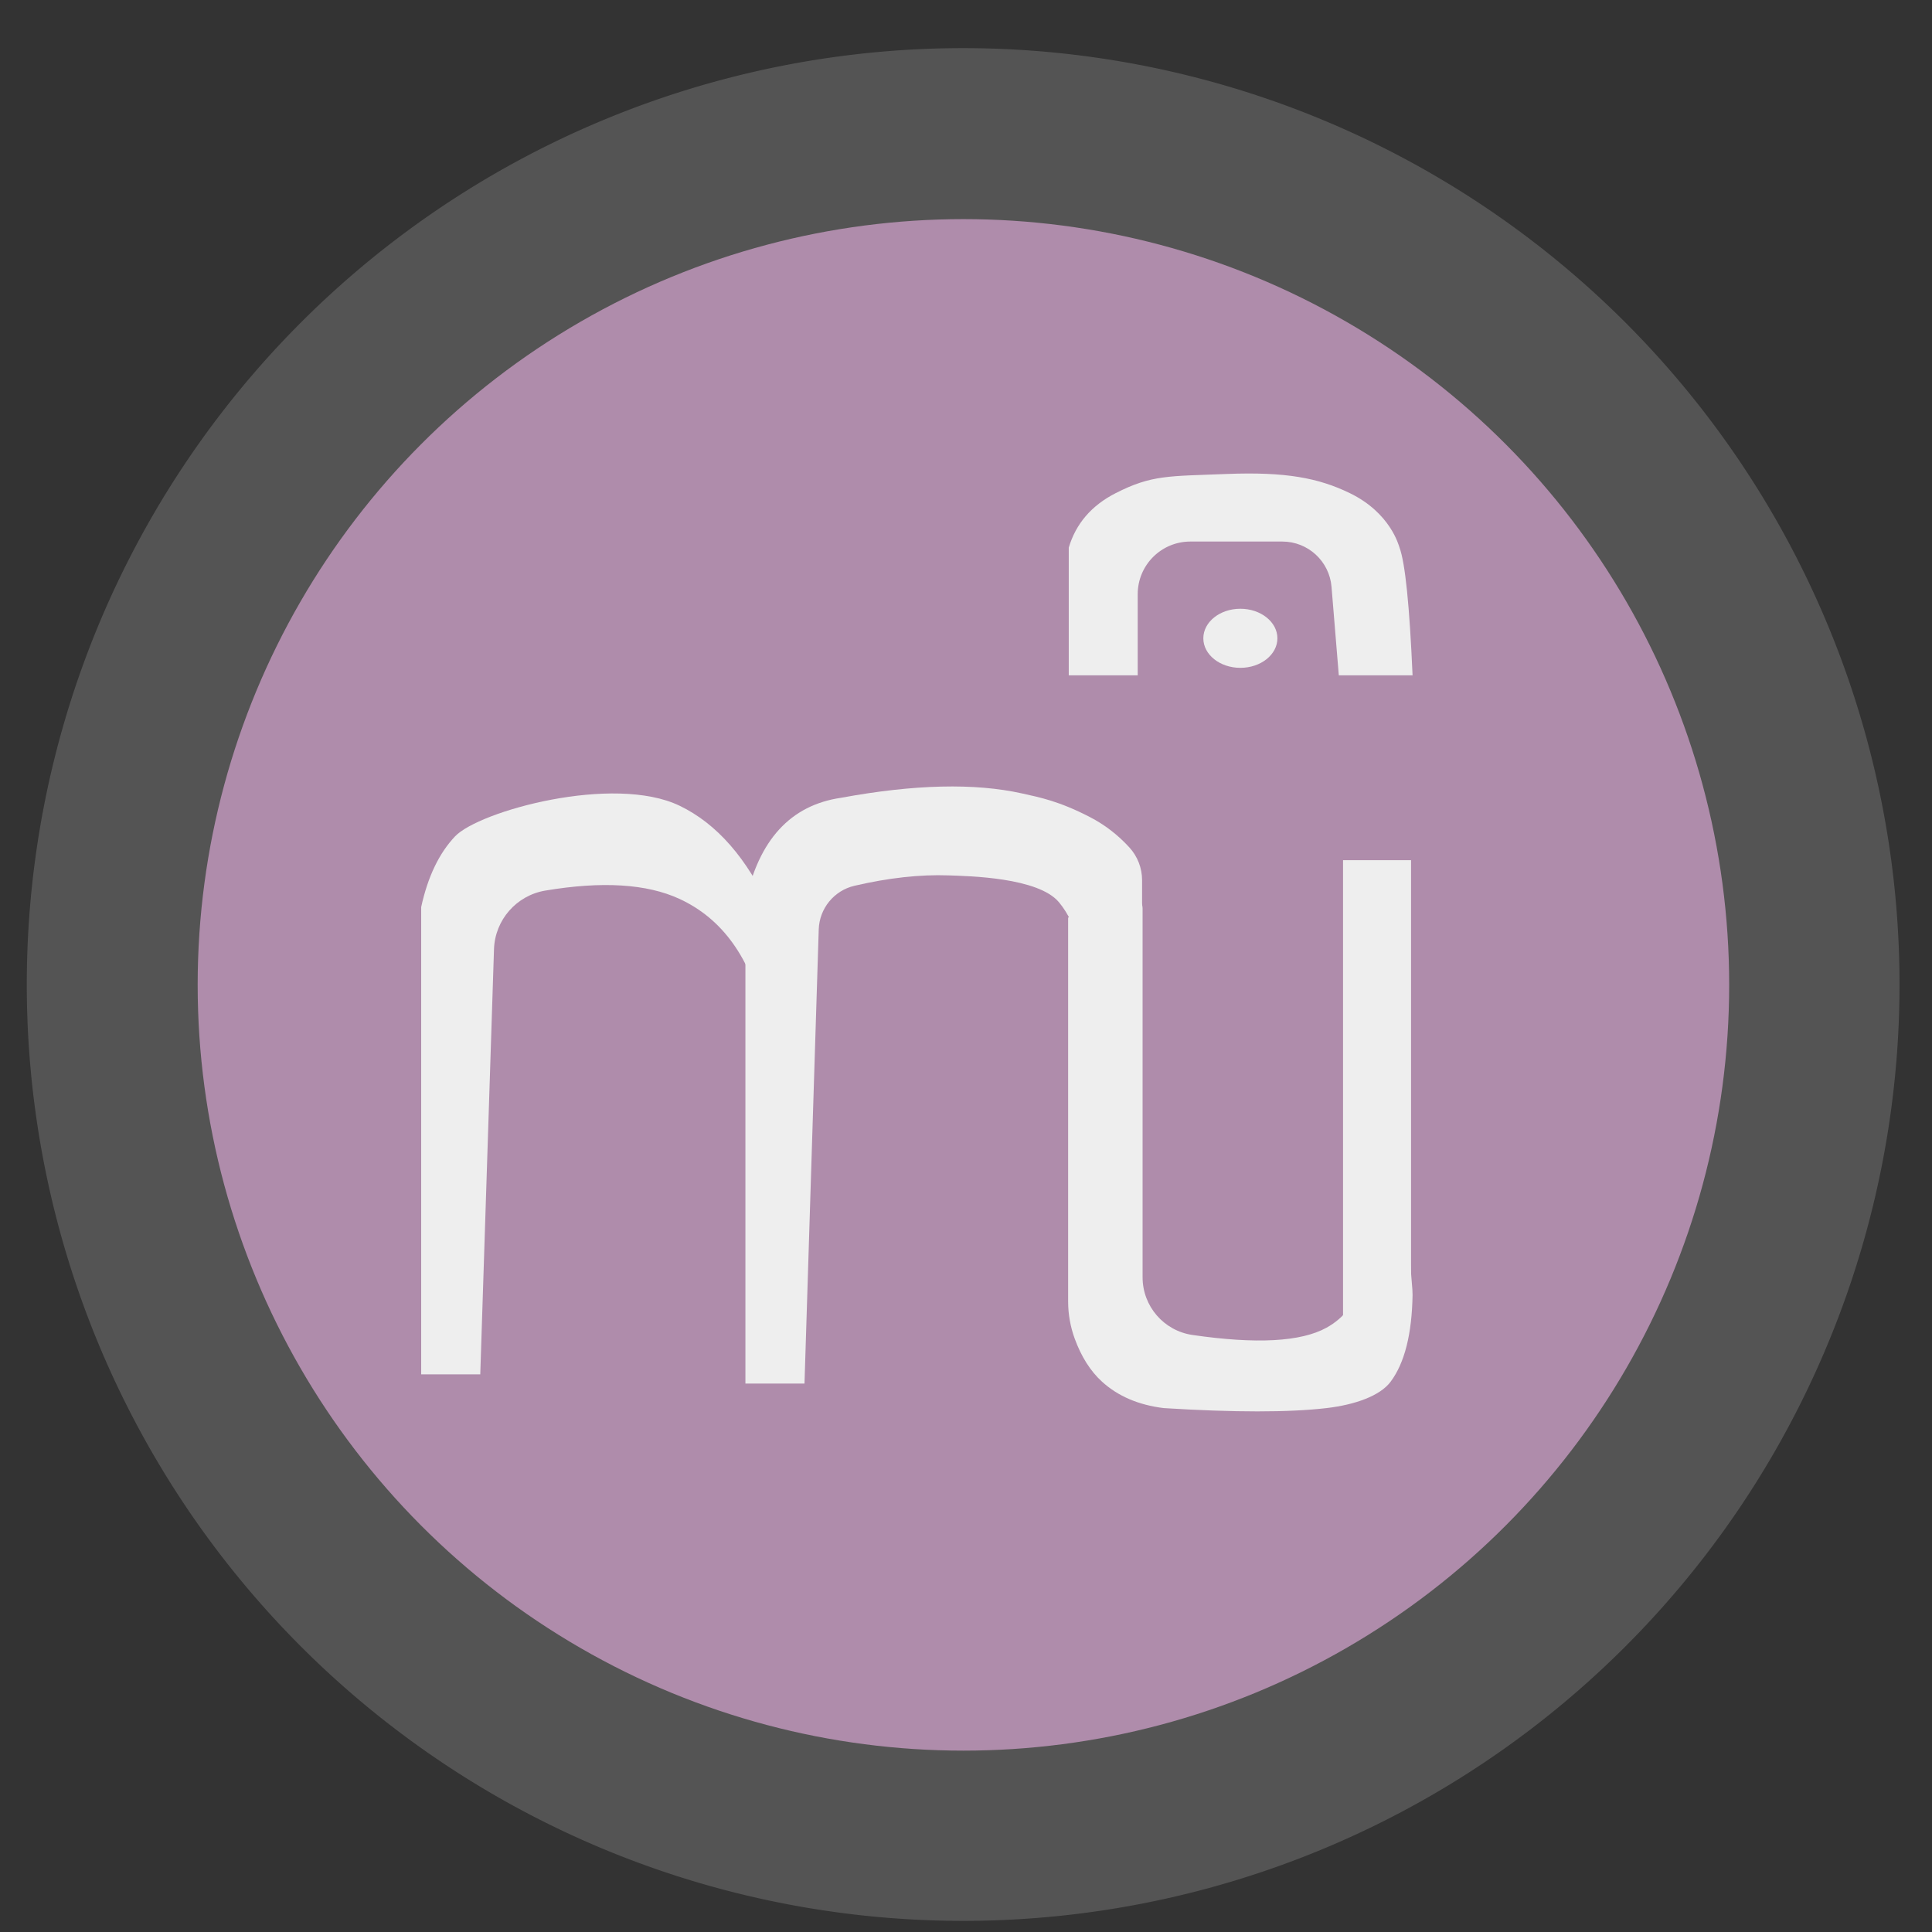 <?xml version="1.0" encoding="UTF-8" standalone="no"?>
<svg
   height="48"
   width="48"
   version="1.1"
   id="svg6"
   sodipodi:docname="musescore.svg"
   inkscape:version="1.1.2 (0a00cf5339, 2022-02-04)"
   xmlns:inkscape="http://www.inkscape.org/namespaces/inkscape"
   xmlns:sodipodi="http://sodipodi.sourceforge.net/DTD/sodipodi-0.dtd"
   xmlns="http://www.w3.org/2000/svg"
   xmlns:svg="http://www.w3.org/2000/svg"
   xmlns:rdf="http://www.w3.org/1999/02/22-rdf-syntax-ns#"
   xmlns:cc="http://creativecommons.org/ns#"
   xmlns:dc="http://purl.org/dc/elements/1.1/">
  <rect width="100%" height="100%" fill="#333333" stroke="none"/>
  <defs
     id="defs10" />
  <sodipodi:namedview
     pagecolor="#ffffff"
     bordercolor="#666666"
     borderopacity="1"
     objecttolerance="10"
     gridtolerance="10"
     guidetolerance="10"
     inkscape:pageopacity="0"
     inkscape:pageshadow="2"
     inkscape:window-width="1920"
     inkscape:window-height="1050"
     id="namedview8"
     showgrid="false"
     inkscape:zoom="4.9166667"
     inkscape:cx="-29.59322"
     inkscape:cy="13.830508"
     inkscape:window-x="0"
     inkscape:window-y="0"
     inkscape:window-maximized="1"
     inkscape:current-layer="svg6"
     inkscape:pagecheckerboard="0" />
  <path
     transform="matrix(1.758 0 0 1.758 -18.159 -30.979)"
     style="opacity:0.99;fill:#555555;fill-opacity:1"
     d="M 37.174,31.535 A 13.233,13.233 0 0 1 23.941,44.768 13.233,13.233 0 0 1 10.708,31.535 13.233,13.233 0 0 1 23.941,18.302 13.233,13.233 0 0 1 37.174,31.535 Z"
     id="circle2" />
  <ellipse
     id="circle836"
     cy="24.469"
     cx="23.936"
     rx="19.025"
     ry="19.025"
     style="opacity:0.99;fill:#b08cac;fill-opacity:1;stroke-width:1.438" />
  <g
     transform="matrix(0.067,0,0,0.067,0.9,3.004)"
     id="g22"
     style="fill:#eeeeee;fill-opacity:1">
    <path
       inkscape:connector-curvature="0"
       id="use20-3"
       d="m 142.75,291.52 c 2.44,-11.2 6.62,-19.93 12.53,-26.19 8.86,-9.4 58.78,-23.17 83.28,-11.39 13.81,6.64 25.07,19.51 33.76,38.63 2.55,5.6 4.17,11.59 4.79,17.71 0.33,3.27 1.16,11.45 2.48,24.53 -3.53,0 -5.74,0 -6.62,0 -1.46,0 -2.72,-1.01 -3.05,-2.44 -4.96,-21.87 -15.41,-36.49 -31.36,-43.87 -12.12,-5.6 -28.71,-6.63 -49.79,-3.09 -10.71,1.8 -18.67,10.9 -19.02,21.76 -0.68,21.02 -2.38,73.56 -5.09,157.62 h -21.91 z"
       style="fill:#eeeeee;fill-opacity:1" />
  </g>
  <g
     transform="matrix(0.067,0,0,0.067,0.9,3.004)"
     id="g26"
     style="fill:#eeeeee;fill-opacity:1">
    <path
       inkscape:connector-curvature="0"
       id="use24-6"
       d="m 262.98,289.72 c 2.45,-11.54 6.62,-20.54 12.53,-26.99 5.91,-6.45 13.55,-10.36 22.92,-11.73 27.14,-5 49.54,-5.54 67.2,-1.6 6.49,1.44 13.69,2.84 25.08,8.74 5.52,2.85 10.41,6.62 14.68,11.3 3.01,3.31 4.68,7.62 4.68,12.1 0,3.64 0,12.75 0,27.33 l -19.36,25.44 c -0.53,-21.23 -4.36,-36.1 -11.47,-44.59 -7.71,-9.21 -33.36,-9.68 -40.95,-9.95 -10.59,-0.37 -22.21,0.91 -34.85,3.85 -7.58,1.76 -13.02,8.4 -13.27,16.18 -0.7,22.45 -2.46,78.59 -5.28,168.41 h -21.91 z"
       style="fill:#eeeeee;fill-opacity:1" />
  </g>
  <g
     transform="matrix(0.067,0,0,0.067,0.9,3.004)"
     id="g30"
     style="fill:#eeeeee;fill-opacity:1">
    <path
       inkscape:connector-curvature="0"
       id="use28-7"
       d="m 395.18,467.48 c 5.91,5.4 13.55,8.68 22.92,9.83 26.22,1.63 46.34,1.63 60.37,0 10.62,-1.25 19.85,-4.52 23.8,-9.83 5.16,-6.94 7.86,-17.64 8.1,-32.1 0,0 -0.07,-2.04 -0.07,-2.04 -0.34,-4.28 -1.21,-14.98 -2.59,-32.11 l -19.13,2.84 c 6.31,21.71 2.94,36.18 -10.11,43.42 -9.48,5.25 -26.06,6.15 -49.73,2.7 -10.61,-1.55 -18.48,-10.66 -18.48,-21.38 0,-28.97 0,-105.62 0,-136.7 0,-3.89 -3.95,-6.52 -7.54,-5.03 -2.68,1.11 -9.36,3.9 -20.07,8.35 0,75.93 0,123.39 0,142.38 0,4.68 0.83,9.32 2.43,13.72 2.45,6.71 5.81,12.03 10.1,15.95 z"
       style="fill:#eeeeee;fill-opacity:1" />
  </g>
  <g
     transform="matrix(0.067,0,0,0.067,0.9,3.004)"
     id="g34"
     style="fill:#eeeeee;fill-opacity:1">
    <path
       inkscape:connector-curvature="0"
       id="use32"
       d="m 484.59,274.13 h 25.22 c 0,86.92 0,141.25 0,162.98 0,10.96 -8.04,20.25 -18.89,21.83 -1.26,0.18 5.22,-0.76 1.8,-0.26 -4.29,0.62 -8.13,-2.71 -8.13,-7.04 0,-23.67 0,-82.84 0,-177.51 z"
       style="fill:#eeeeee;fill-opacity:1" />
  </g>
  <g
     transform="matrix(0.067,0,0,0.067,0.9,3.004)"
     id="g38"
     style="fill:#eeeeee;fill-opacity:1">
    <path
       inkscape:connector-curvature="0"
       id="use36-5"
       d="m 382.88,205.59 v -47.36 c 2.66,-8.91 8.46,-15.65 17.4,-20.2 13.41,-6.83 19.57,-6.25 41.28,-7.11 21.7,-0.85 33.95,1.47 45.55,7.11 15.07,7.33 18.12,19.35 18.43,20.2 2.1,5.73 3.71,21.52 4.83,47.36 h -27.35 c -1.44,-17.5 -2.34,-28.44 -2.7,-32.82 -0.79,-9.49 -8.72,-16.79 -18.24,-16.79 -10.72,0 -23.92,0 -34.12,0 -10.77,0 -19.51,8.73 -19.51,19.51 0,4.01 0,14.05 0,30.1 z"
       style="fill:#eeeeee;fill-opacity:1" />
  </g>
  <g
     transform="matrix(0.067,0,0,0.067,0.9,3.004)"
     id="g42"
     style="fill:#eeeeee;fill-opacity:1">
    <path
       inkscape:connector-curvature="0"
       id="use40-3"
       d="m 460.25,191.86 c 0,6.05 -6.16,10.95 -13.74,10.95 -7.58,0 -13.73,-4.9 -13.73,-10.95 0,-6.05 6.15,-10.96 13.73,-10.96 7.58,0 13.74,4.91 13.74,10.96 z"
       style="fill:#eeeeee;fill-opacity:1" />
  </g>
</svg>
